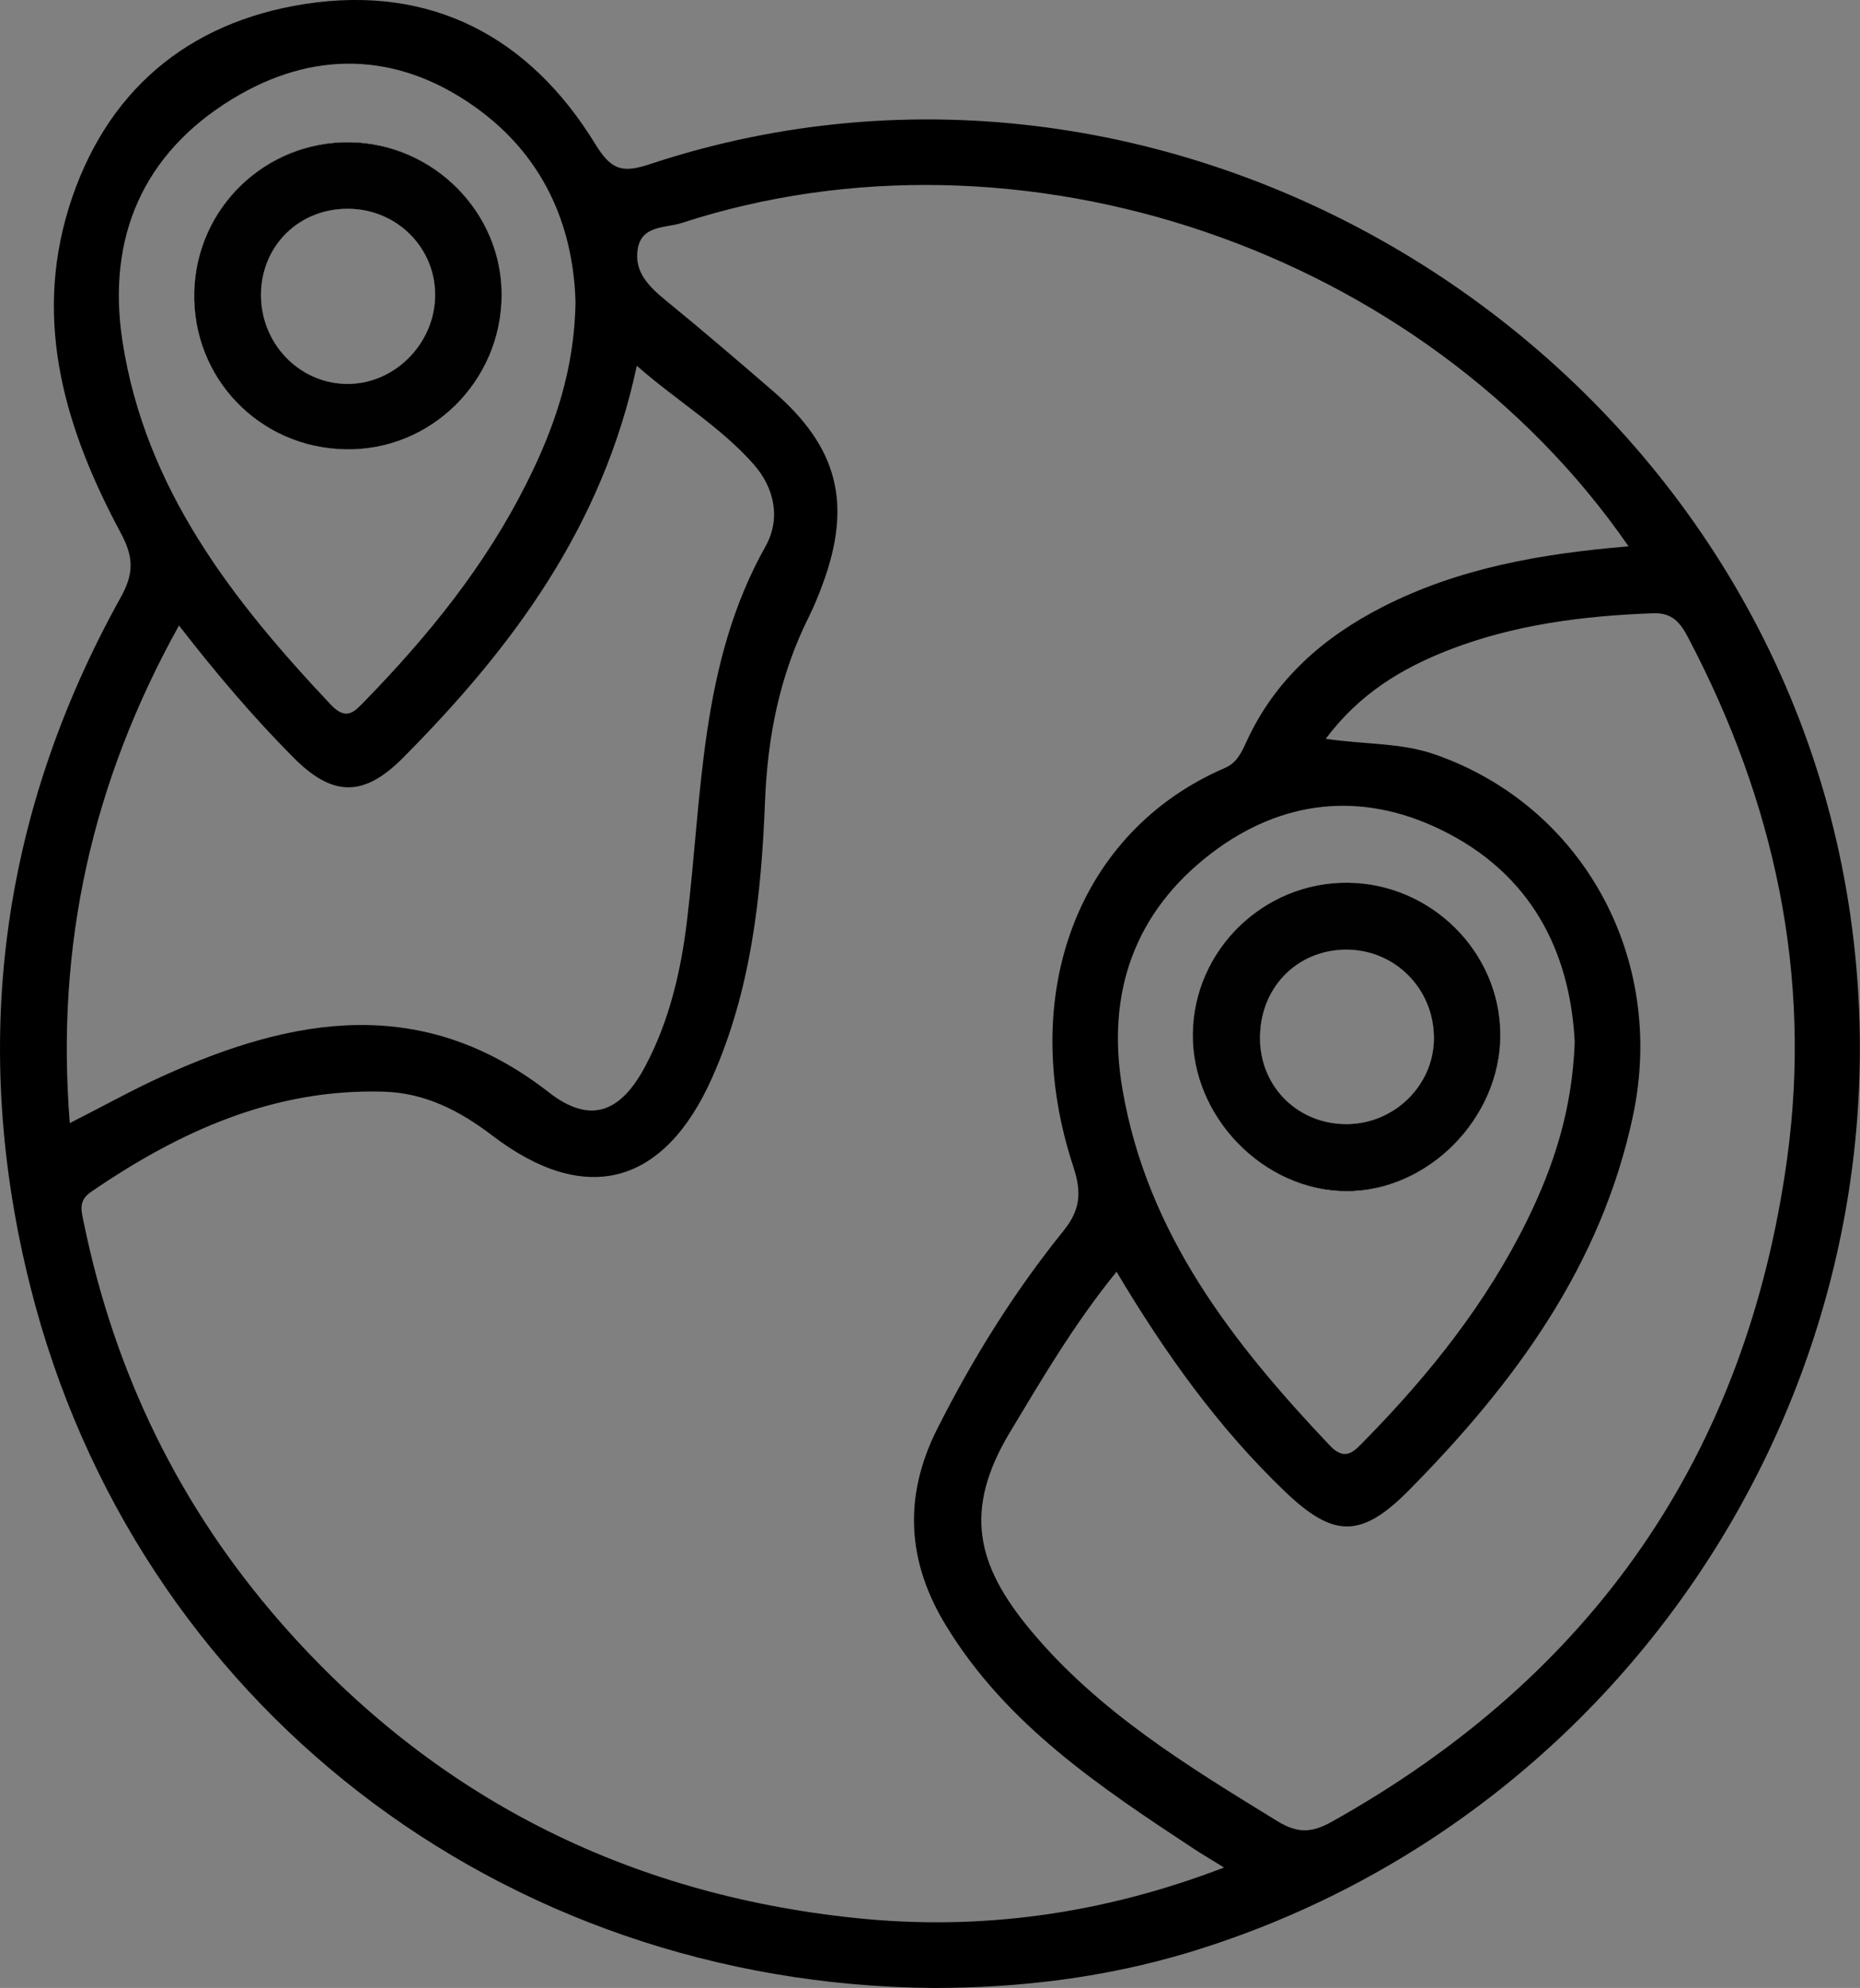 <?xml version="1.0" encoding="utf-8"?>
<!-- Generator: Adobe Illustrator 24.0.0, SVG Export Plug-In . SVG Version: 6.00 Build 0)  -->
<svg version="1.1" id="Layer_1" xmlns="http://www.w3.org/2000/svg" xmlns:xlink="http://www.w3.org/1999/xlink" x="0px" y="0px"
	 viewBox="0 0 1095.3 1170.2" style="enable-background:new 0 0 1095.3 1170.2;" xml:space="preserve">
<rect x="0" y="0" width="1095.3" height="1170.2" fill="#808080" stroke="none"/>
<style type="text/css">
	.st0{fill:#FEFEFE;}
	.st1{fill:#010101;}
</style>
<path d="M205.9,83.8c-49.5-0.6-90.2,38.5-91.5,88c-1.3,50.7,38.4,91.9,89.3,92.7c50.1,0.8,91.4-40,91.7-90.6
	C295.7,125.2,255.2,84.4,205.9,83.8z M256.2,175.4c-1,27.8-24.4,50.7-51.6,50.6c-28.5-0.1-51.4-24.1-50.9-53.3v0
	c0.5-28.4,22.7-50,51.3-49.8C234.2,123,257.3,146.7,256.2,175.4z M205.9,83.8c-49.5-0.6-90.2,38.5-91.5,88
	c-1.3,50.7,38.4,91.9,89.3,92.7c50.1,0.8,91.4-40,91.7-90.6C295.7,125.2,255.2,84.4,205.9,83.8z M256.2,175.4
	c-1,27.8-24.4,50.7-51.6,50.6c-28.5-0.1-51.4-24.1-50.9-53.3v0c0.5-28.4,22.7-50,51.3-49.8C234.2,123,257.3,146.7,256.2,175.4z
	 M205.9,83.8c-49.5-0.6-90.2,38.5-91.5,88c-1.3,50.7,38.4,91.9,89.3,92.7c50.1,0.8,91.4-40,91.7-90.6
	C295.7,125.2,255.2,84.4,205.9,83.8z M256.2,175.4c-1,27.8-24.4,50.7-51.6,50.6c-28.5-0.1-51.4-24.1-50.9-53.3v0
	c0.5-28.4,22.7-50,51.3-49.8C234.2,123,257.3,146.7,256.2,175.4z M793.4,519.6c-49.3-0.3-90.2,39.5-91,88.5
	c-0.8,49.1,41.4,92.7,90.1,93c48.3,0.4,91.2-43,91-92.1C883.4,560.3,842.6,519.9,793.4,519.6z M793.4,661.7L793.4,661.7
	c-28.5,0.3-50.9-21.3-51.4-49.6c-0.6-30,21.2-52.8,50.4-53.1c28.9-0.2,52,22.9,52,52.1C844.4,638.6,821.4,661.4,793.4,661.7z
	 M205.9,83.8c-49.5-0.6-90.2,38.5-91.5,88c-1.3,50.7,38.4,91.9,89.3,92.7c50.1,0.8,91.4-40,91.7-90.6
	C295.7,125.2,255.2,84.4,205.9,83.8z M256.2,175.4c-1,27.8-24.4,50.7-51.6,50.6c-28.5-0.1-51.4-24.1-50.9-53.3v0
	c0.5-28.4,22.7-50,51.3-49.8C234.2,123,257.3,146.7,256.2,175.4z M793.4,519.6c-49.3-0.3-90.2,39.5-91,88.5
	c-0.8,49.1,41.4,92.7,90.1,93c48.3,0.4,91.2-43,91-92.1C883.4,560.3,842.6,519.9,793.4,519.6z M793.4,661.7L793.4,661.7
	c-28.5,0.3-50.9-21.3-51.4-49.6c-0.6-30,21.2-52.8,50.4-53.1c28.9-0.2,52,22.9,52,52.1C844.4,638.6,821.4,661.4,793.4,661.7z
	 M1087.5,525.3C1032.9,203.7,693.6-6,383.1,96.5c-16.2,5.4-22.9,4.1-32.5-11.6C311.8,21.5,253.8-9,179.9,2.3
	C110.2,13,61.7,54.1,40.5,122.4C19.4,190.7,39,253.9,71.2,313.9c7.6,14.2,7.7,23.8-0.2,37.9C-0.2,480-17.8,616.1,18,757.9
	c61.8,244.5,276.7,410.3,531.7,412.3v0c51.2,0,101.6-6.2,150.6-21C967.3,1068.2,1133.9,798.7,1087.5,525.3z M72.1,200.8
	c-9.3-60.8,12-110.3,64.5-142.4c47.5-29.1,97.3-28.1,143.2,4.6c39.4,28,57.7,68.5,59.1,114.5c-0.5,39.9-12.4,74.5-29.1,107.5
	c-24.1,48-57.5,89.2-94.8,127.5c-6.2,6.3-10.8,12.2-20.2,2.3C136.7,353.2,85.5,287.6,72.1,200.8z M105.4,368.2
	c21.9,28.2,43.7,53.9,67.4,77.7c23,23.2,41.3,23.5,64.4,0.3c64.2-64.6,117.6-135.9,137.8-230.9c23.8,20.9,49.2,35.8,68.8,58
	c12.6,14.3,15.9,32.4,7,48.3c-38.8,69-37.2,145.9-46.3,220.8c-3.6,29.6-10.4,58.6-24.5,85.2c-14.7,27.7-32.7,34.2-56.8,15.4
	c-74.3-57.9-150.2-44.6-227.5-9.5c-17.7,8-34.6,17.5-54.6,27.6C32.7,556.4,54.2,460.3,105.4,368.2z M503.5,1129
	c-134.8-14.1-248.5-71.4-338.2-173.9C105.8,887.1,67.6,808.5,49.4,720c-1.5-7.3-3.5-13.1,4.2-18.4c52-35.6,107.6-60.9,172.3-59
	c24.3,0.7,44.7,11.1,64.1,25.9c54.8,41.8,101.1,29.3,129.3-34c23.1-51.8,29-107.2,31.2-162.8c1.5-38.3,8.7-74.4,25.8-108.6
	c3.1-6.3,5.8-12.8,8.2-19.4c17.4-47.2,8.9-80.5-29.2-113.4c-20.7-17.9-41.6-35.8-62.8-53.1c-10.1-8.3-19.4-17-16.9-31
	c2.5-13.7,16.3-11.9,25.7-14.9C600.6,66.3,838,146.5,959,321.6l0,0c-51.6,4.3-100,12.8-144.7,35.6c-35.1,17.9-63.5,42.8-80.2,79.2
	c-3.1,6.7-5.8,12.7-12.9,15.7c-86.4,37.3-122.6,133.4-89.1,234.8c5,15.3,4,25.4-5.9,37.7c-29.1,36-53.4,75.1-74.3,116.5
	c-20.2,40.1-17.7,78.5,5.3,116c35.4,58,90.3,94.6,145.4,130.9c5.1,3.4,10.5,6.5,18.2,11.3C648.9,1126.9,576.9,1136.7,503.5,1129z
	 M848.5,488.4c53.1,25.8,76.1,71.6,78.8,124.9h0c-1.4,40-12.4,73.2-28,105c-24.1,49-57.7,91-95.7,129.7c-6.1,6.2-11.3,12.7-20.6,2.8
	c-57.1-60.3-107.4-124.5-122-209.5c-9.8-56.7,7-104.6,52.7-139.3C754.7,470.9,801.5,465.5,848.5,488.4z M1052.4,681.9
	C1028.4,856.5,938,986.5,784,1072.5c-11.8,6.6-20.3,6.6-31.8-0.5c-52.8-32.4-105.8-64.6-145.9-113.1c-31-37.5-39.3-69.7-11.6-115.8
	c19-31.5,37.4-63.2,62.8-94.5c28.7,48.2,60,91.9,99.3,129.5c28.7,27.4,44.9,27.5,73.2-1.2c61.9-62.7,113-131.9,131.7-220.5
	c19.5-92.6-29.7-182-116.7-212.3c-20-7-41.3-5.8-64.3-9.2c19.9-26.7,45.1-41.7,73-52.5c38.4-14.8,78.7-19.9,119.6-21.4
	c11.8-0.5,16.4,5.9,21,14.7C1044.8,471.8,1067.2,573.8,1052.4,681.9z M792.5,701.2c48.3,0.4,91.2-43,91-92.1
	c-0.1-48.7-40.9-89.2-90.1-89.5c-49.3-0.3-90.2,39.5-91,88.5C701.6,657.2,743.8,700.8,792.5,701.2z M792.4,559
	c28.9-0.2,52,22.9,52,52.1c0,27.5-23,50.3-51,50.6l0,0c-28.5,0.3-50.9-21.4-51.4-49.6C741.4,582.1,763.1,559.3,792.4,559z
	 M295.4,173.9c0.3-48.8-40.2-89.6-89.5-90.2c-49.5-0.6-90.2,38.5-91.5,88c-1.3,50.7,38.4,91.9,89.3,92.7
	C253.8,265.3,295.1,224.5,295.4,173.9z M153.7,172.7L153.7,172.7c0.5-28.4,22.7-50,51.3-49.8c29.2,0.1,52.3,23.8,51.2,52.5
	c-1,27.8-24.4,50.7-51.6,50.6C176.1,225.9,153.2,201.9,153.7,172.7z M205.9,83.8c-49.5-0.6-90.2,38.5-91.5,88
	c-1.3,50.7,38.4,91.9,89.3,92.7c50.1,0.8,91.4-40,91.7-90.6C295.7,125.2,255.2,84.4,205.9,83.8z M256.2,175.4
	c-1,27.8-24.4,50.7-51.6,50.6c-28.5-0.1-51.4-24.1-50.9-53.3v0c0.5-28.4,22.7-50,51.3-49.8C234.2,123,257.3,146.7,256.2,175.4z
	 M205.9,83.8c-49.5-0.6-90.2,38.5-91.5,88c-1.3,50.7,38.4,91.9,89.3,92.7c50.1,0.8,91.4-40,91.7-90.6
	C295.7,125.2,255.2,84.4,205.9,83.8z M256.2,175.4c-1,27.8-24.4,50.7-51.6,50.6c-28.5-0.1-51.4-24.1-50.9-53.3v0
	c0.5-28.4,22.7-50,51.3-49.8C234.2,123,257.3,146.7,256.2,175.4z M205.9,83.8c-49.5-0.6-90.2,38.5-91.5,88
	c-1.3,50.7,38.4,91.9,89.3,92.7c50.1,0.8,91.4-40,91.7-90.6C295.7,125.2,255.2,84.4,205.9,83.8z M256.2,175.4
	c-1,27.8-24.4,50.7-51.6,50.6c-28.5-0.1-51.4-24.1-50.9-53.3v0c0.5-28.4,22.7-50,51.3-49.8C234.2,123,257.3,146.7,256.2,175.4z
	 M205.9,83.8c-49.5-0.6-90.2,38.5-91.5,88c-1.3,50.7,38.4,91.9,89.3,92.7c50.1,0.8,91.4-40,91.7-90.6
	C295.7,125.2,255.2,84.4,205.9,83.8z M256.2,175.4c-1,27.8-24.4,50.7-51.6,50.6c-28.5-0.1-51.4-24.1-50.9-53.3v0
	c0.5-28.4,22.7-50,51.3-49.8C234.2,123,257.3,146.7,256.2,175.4z"/>
<path class="st0" d="M205.9,83.8c-49.5-0.6-90.2,38.5-91.5,88c-1.3,50.7,38.4,91.9,89.3,92.7c50.1,0.8,91.4-40,91.7-90.6
	C295.7,125.2,255.2,84.4,205.9,83.8z M256.2,175.4c-1,27.8-24.4,50.7-51.6,50.6c-28.5-0.1-51.4-24.1-50.9-53.3v0
	c0.5-28.4,22.7-50,51.3-49.8C234.2,123,257.3,146.7,256.2,175.4z"/>
<path class="st0" d="M793.4,519.6c-49.3-0.3-90.2,39.5-91,88.5c-0.8,49.1,41.4,92.7,90.1,93c48.3,0.4,91.2-43,91-92.1
	C883.4,560.3,842.6,519.9,793.4,519.6z M793.4,661.7L793.4,661.7c-28.5,0.3-50.9-21.3-51.4-49.6c-0.6-30,21.2-52.8,50.4-53.1
	c28.9-0.2,52,22.9,52,52.1C844.4,638.6,821.4,661.4,793.4,661.7z"/>
<path class="st1" d="M205.9,83.8c-49.5-0.6-90.2,38.5-91.5,88c-1.3,50.7,38.4,91.9,89.3,92.7c50.1,0.8,91.4-40,91.7-90.6
	C295.7,125.2,255.2,84.4,205.9,83.8z M256.2,175.4c-1,27.8-24.4,50.7-51.6,50.6c-28.5-0.1-51.4-24.1-50.9-53.3v0
	c0.5-28.4,22.7-50,51.3-49.8C234.2,123,257.3,146.7,256.2,175.4z"/>
<path class="st1" d="M793.4,519.6c-49.3-0.3-90.2,39.5-91,88.5c-0.8,49.1,41.4,92.7,90.1,93c48.3,0.4,91.2-43,91-92.1
	C883.4,560.3,842.6,519.9,793.4,519.6z M793.4,661.7L793.4,661.7c-28.5,0.3-50.9-21.3-51.4-49.6c-0.6-30,21.2-52.8,50.4-53.1
	c28.9-0.2,52,22.9,52,52.1C844.4,638.6,821.4,661.4,793.4,661.7z"/>
</svg>
